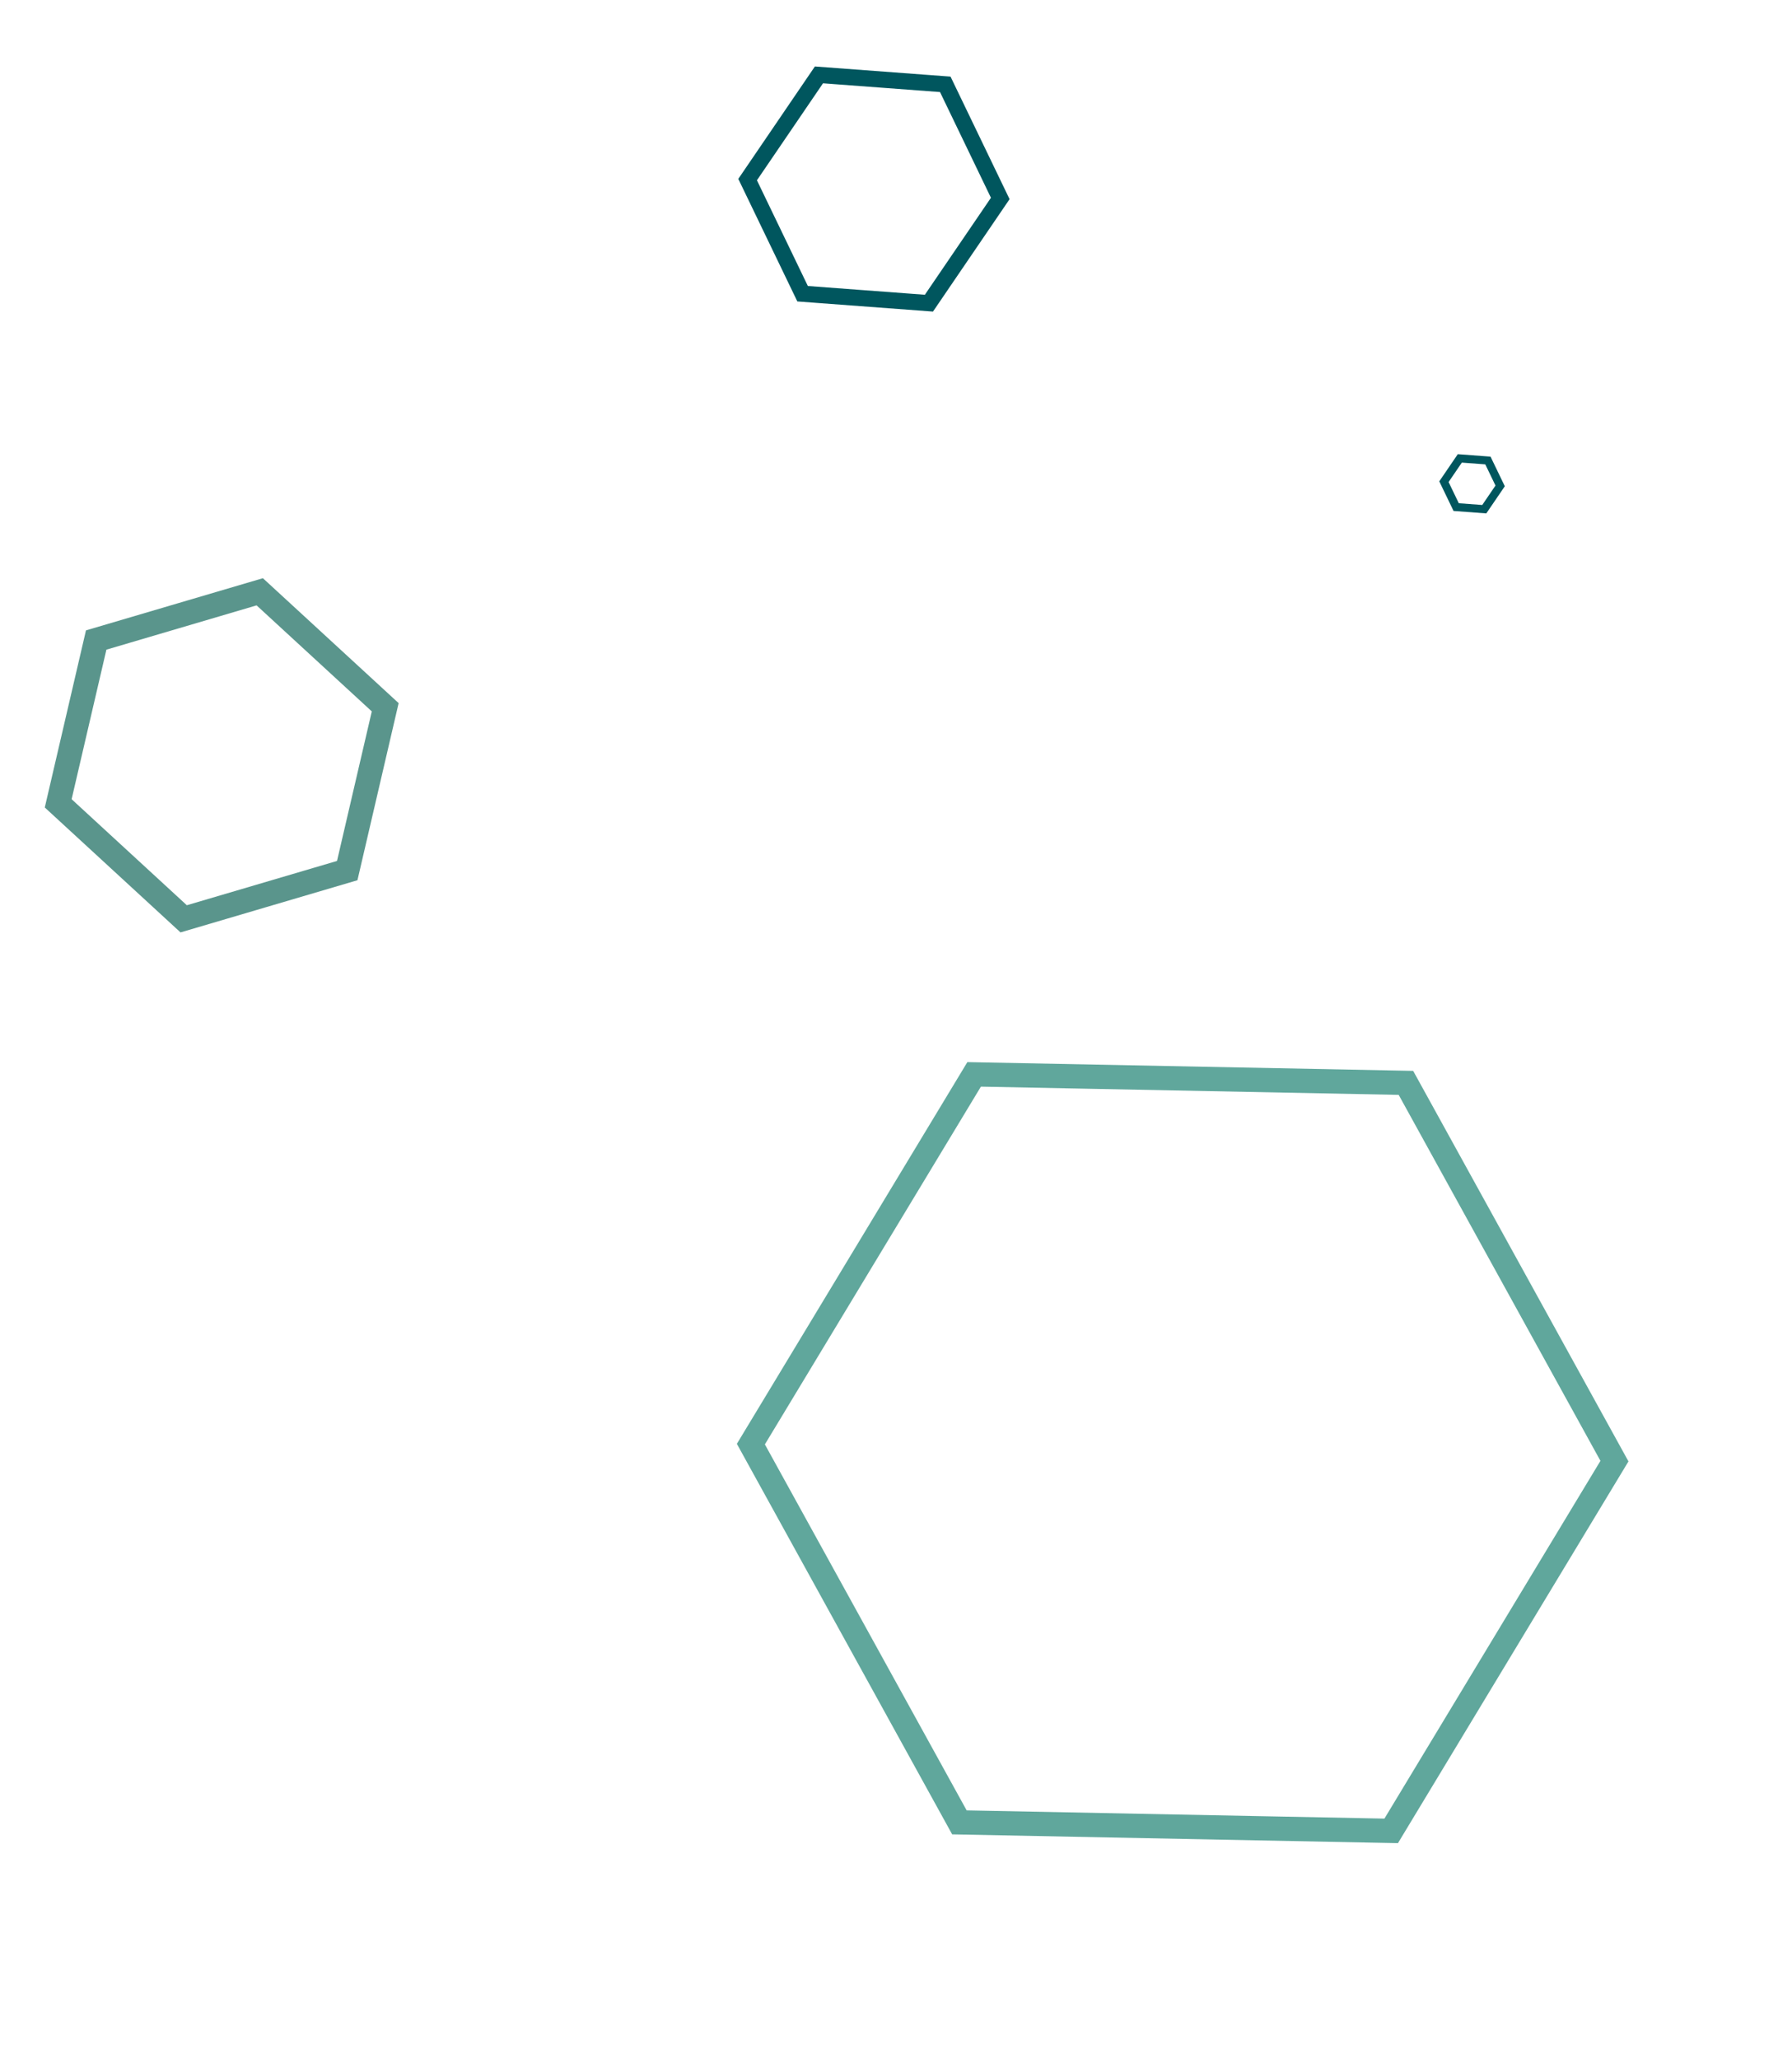<svg width="443" height="509" viewBox="0 0 443 509" fill="none" xmlns="http://www.w3.org/2000/svg">
<g id="hex_group">
<path id="hex-m" d="M184.818 44.389L198.411 72.6L229.64 74.933L247.274 49.055L233.681 20.844L202.452 18.511L184.818 44.389Z" stroke="#00565E" stroke-width="4"/>
<path id="hex_s" d="M356.955 119.06L359.98 125.337L366.928 125.856L370.851 120.098L367.827 113.821L360.879 113.302L356.955 119.06Z" stroke="#00565E" stroke-width="2"/>
<path id="hex-l" d="M14.388 198.561L45.407 227.104L85.839 215.182L95.229 174.813L64.21 146.27L23.779 158.193L14.388 198.561Z" stroke="#5A958C" stroke-width="6"/>
<path id="hex-xl" d="M237.174 450.432L343.916 452.535L399.109 361.145L347.559 267.652L240.817 265.549L185.624 356.939L237.174 450.432Z" stroke="#60A79C" stroke-width="6"/>
</g>
</svg>

